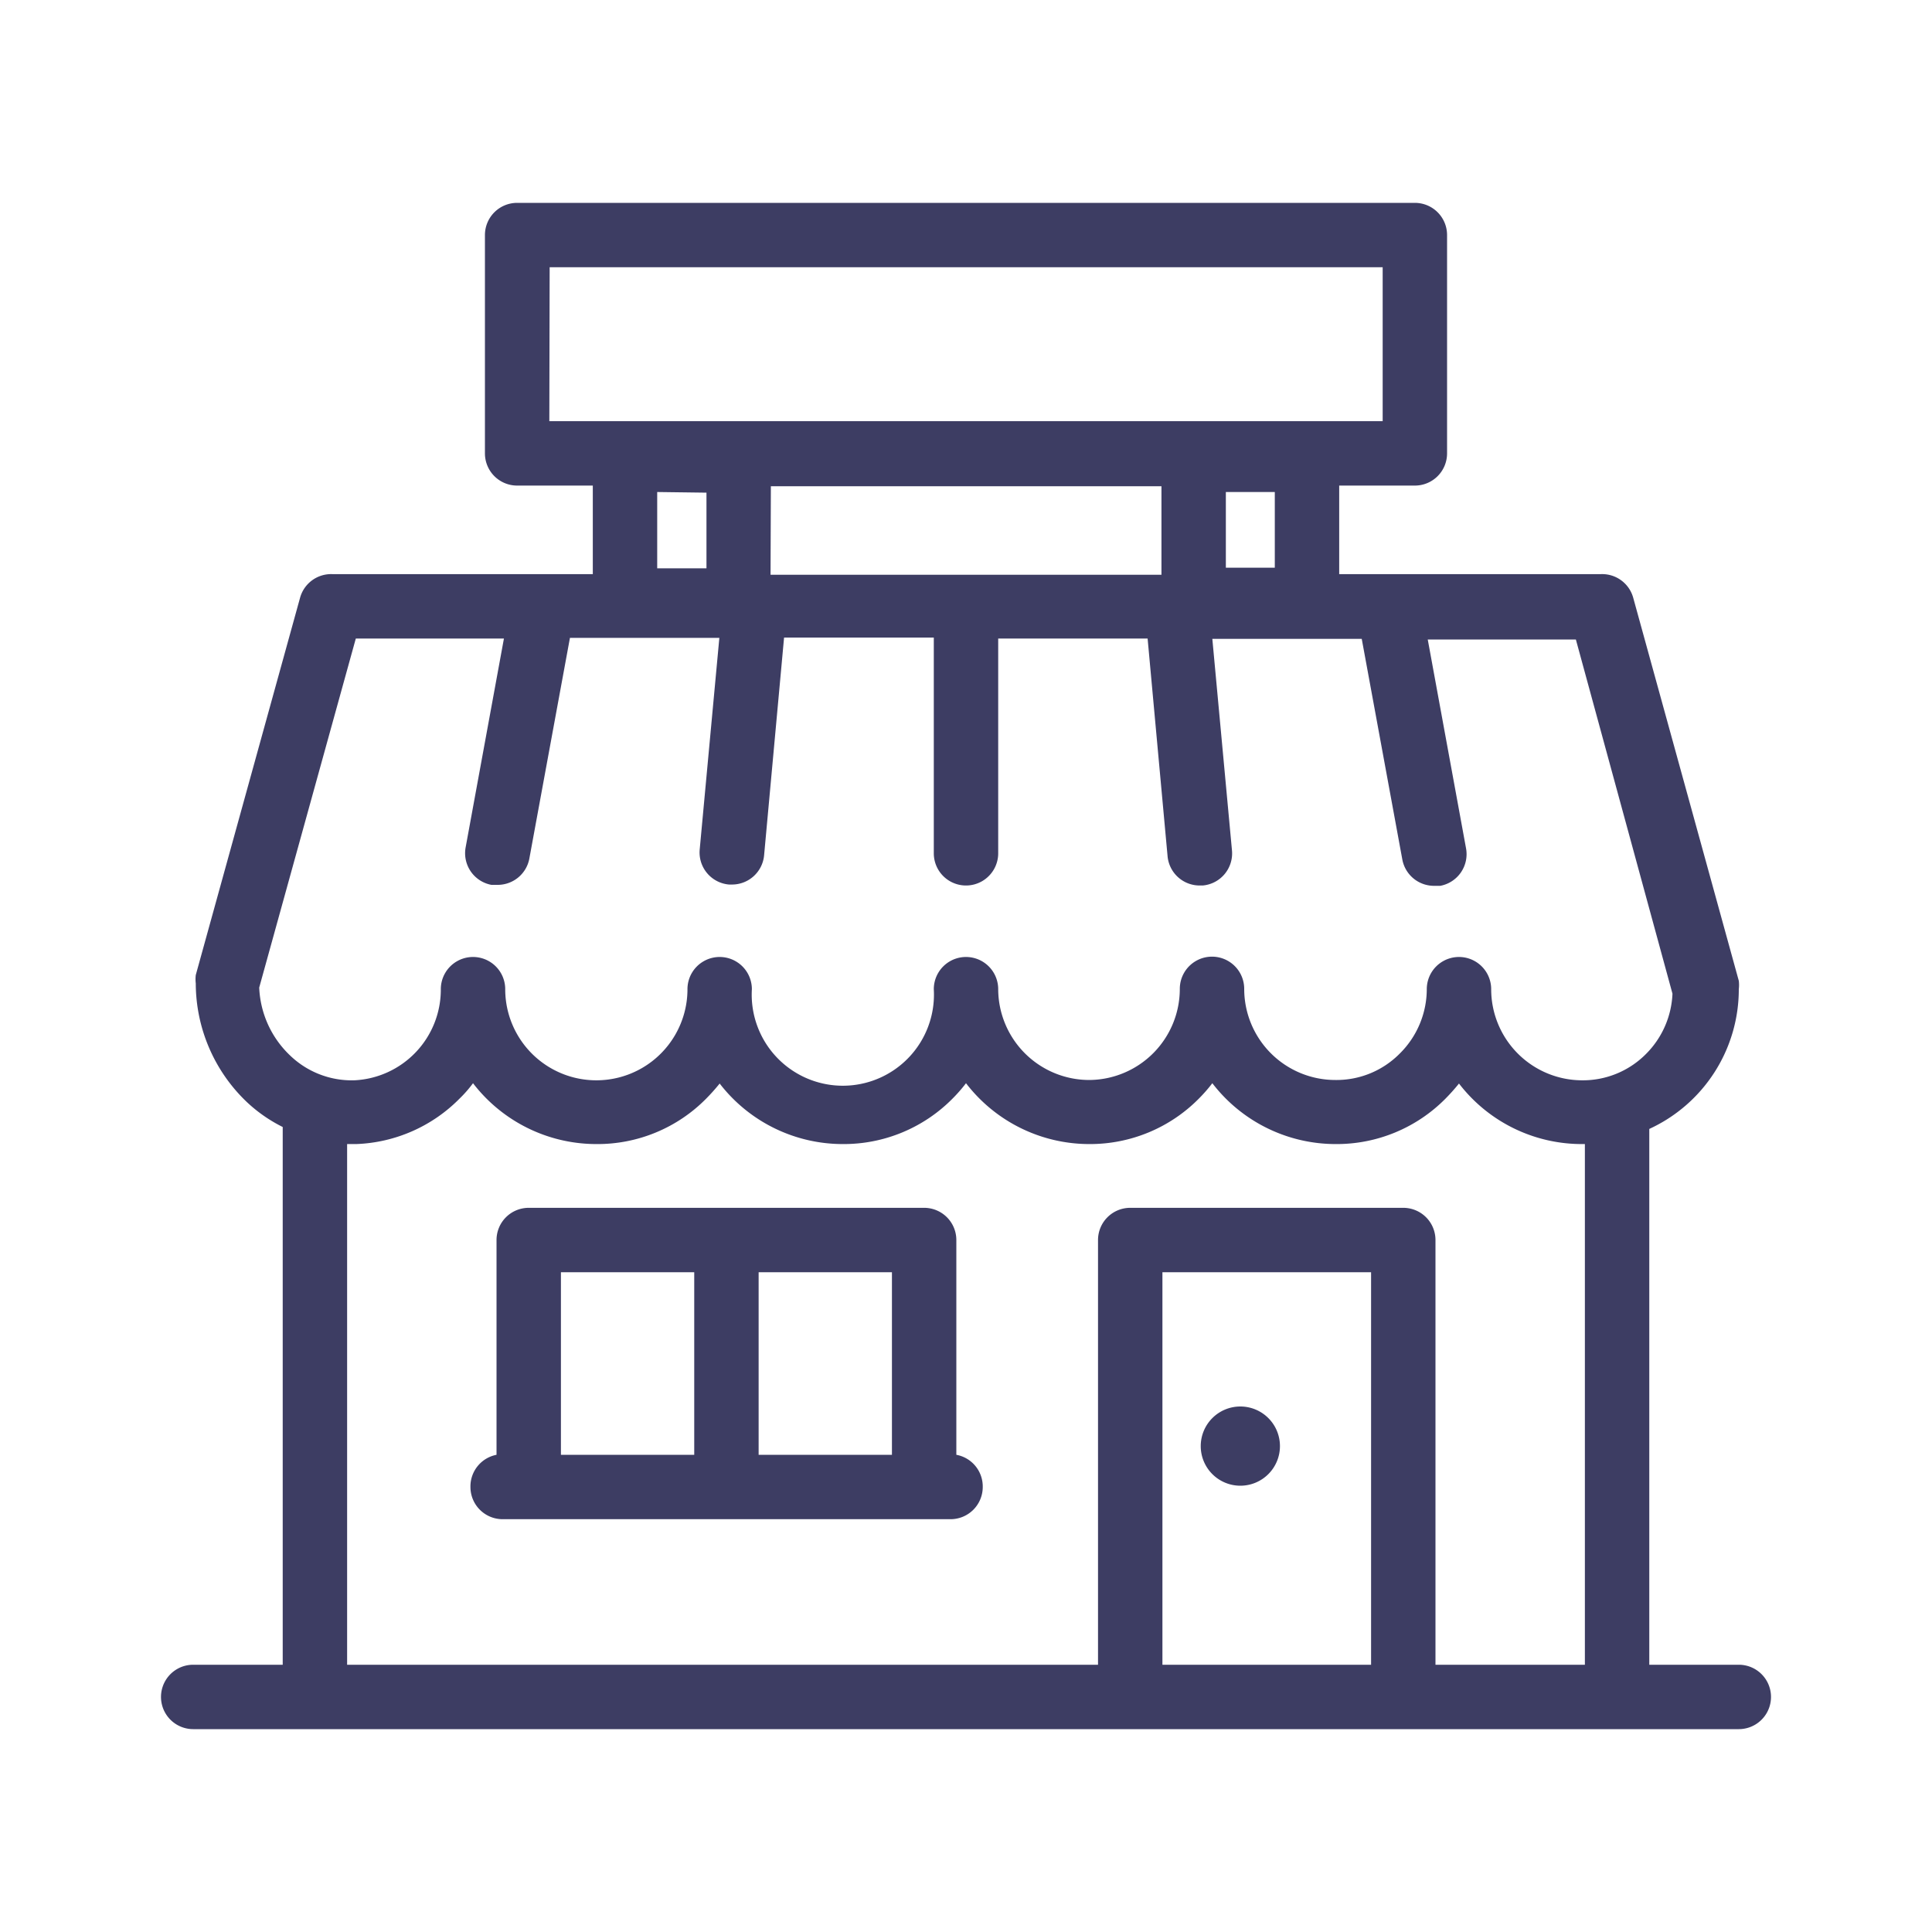 <svg xmlns="http://www.w3.org/2000/svg" viewBox="0 0 60 60"><defs><style>.cls-1{fill:none;}.cls-2{fill:#3d3d63;}</style></defs><title>Store</title><g id="图层_2" data-name="图层 2"><g id="Icons"><g id="Store"><rect class="cls-1" width="60" height="60"/><path class="cls-2" d="M29.7,45.18V38.51a1,1,0,0,0-1-1H16.42a1,1,0,0,0-1,1v6.67a1,1,0,0,0-.81,1,1,1,0,0,0,1,1H29.52a1,1,0,0,0,1-1A1,1,0,0,0,29.7,45.18Zm-8.14,0H17.42V39.51h4.14Zm6.14,0H23.56V39.51H27.7Z"/><path class="cls-2" d="M38.52,46.14a1.23,1.23,0,1,0-1.23-1.23A1.23,1.23,0,0,0,38.52,46.14Z"/><path class="cls-2" d="M54,51.7H51.22V35.06A4.77,4.77,0,0,0,54,30.72a1.09,1.09,0,0,0,0-.26l-3.28-11.9a1,1,0,0,0-1-.73H41.59V15.08h2.35a1,1,0,0,0,1-1V7.3a1,1,0,0,0-1-1H16.06a1,1,0,0,0-1,1v6.78a1,1,0,0,0,1,1h2.35v2.75H10.32a1,1,0,0,0-1,.73L6.08,30.28a1.09,1.09,0,0,0,0,.26,5.1,5.1,0,0,0,1.57,3.67A4.63,4.63,0,0,0,8.78,35V51.7H6a1,1,0,0,0,0,2H54a1,1,0,0,0,0-2ZM38.07,17.63V15.28h1.52v2.35Zm-21-9.33H42.94v4.78H17.06Zm4.87,7v2.35H20.41V15.28Zm2-.2H36.07v2.75H23.93ZM42.58,51.7H36.1V39.51h6.48Zm6.64,0H44.58V38.51a1,1,0,0,0-1-1H35.1a1,1,0,0,0-1,1V51.7H10.78V35.53l.28,0a4.75,4.75,0,0,0,3.21-1.41,3.8,3.8,0,0,0,.42-.48,4.83,4.83,0,0,0,3.83,1.89,4.74,4.74,0,0,0,3.41-1.41,6.14,6.14,0,0,0,.42-.47,4.83,4.83,0,0,0,3.82,1.88,4.75,4.75,0,0,0,3.41-1.41,4.81,4.81,0,0,0,.42-.48,4.83,4.83,0,0,0,3.83,1.89,4.75,4.75,0,0,0,3.4-1.41,4.81,4.81,0,0,0,.42-.48,4.83,4.83,0,0,0,3.83,1.89,4.75,4.75,0,0,0,3.41-1.41,6.14,6.14,0,0,0,.42-.47,4.81,4.81,0,0,0,3.82,1.88h.09Zm-.09-18.15a2.83,2.83,0,0,1-2.82-2.83,1,1,0,0,0-2,0,2.82,2.82,0,0,1-.84,2,2.76,2.76,0,0,1-2,.82,2.83,2.83,0,0,1-2.83-2.83,1,1,0,0,0-2,0,2.83,2.83,0,0,1-2.82,2.83A2.83,2.83,0,0,1,31,30.72a1,1,0,0,0-2,0,2.83,2.83,0,1,1-5.65,0,1,1,0,0,0-2,0,2.83,2.83,0,1,1-5.66,0,1,1,0,0,0-2,0A2.82,2.82,0,0,1,11,33.55a2.76,2.76,0,0,1-2-.78,3.08,3.08,0,0,1-.95-2.1l3-10.84h4.6l-1.19,6.49a1,1,0,0,0,.8,1.16l.18,0a1,1,0,0,0,1-.82l1.26-6.85h4.64l-.61,6.57a1,1,0,0,0,.91,1.09h.09a1,1,0,0,0,1-.91l.62-6.76H29V26.5a1,1,0,0,0,2,0V19.83h4.64l.62,6.76a1,1,0,0,0,1,.91h.09a1,1,0,0,0,.91-1.09l-.61-6.57h4.64l1.26,6.85a1,1,0,0,0,1,.82l.18,0a1,1,0,0,0,.8-1.16l-1.19-6.49h4.6l3,11a2.81,2.81,0,0,1-.83,1.88A2.76,2.76,0,0,1,49.13,33.55Z"/></g></g></g></svg>